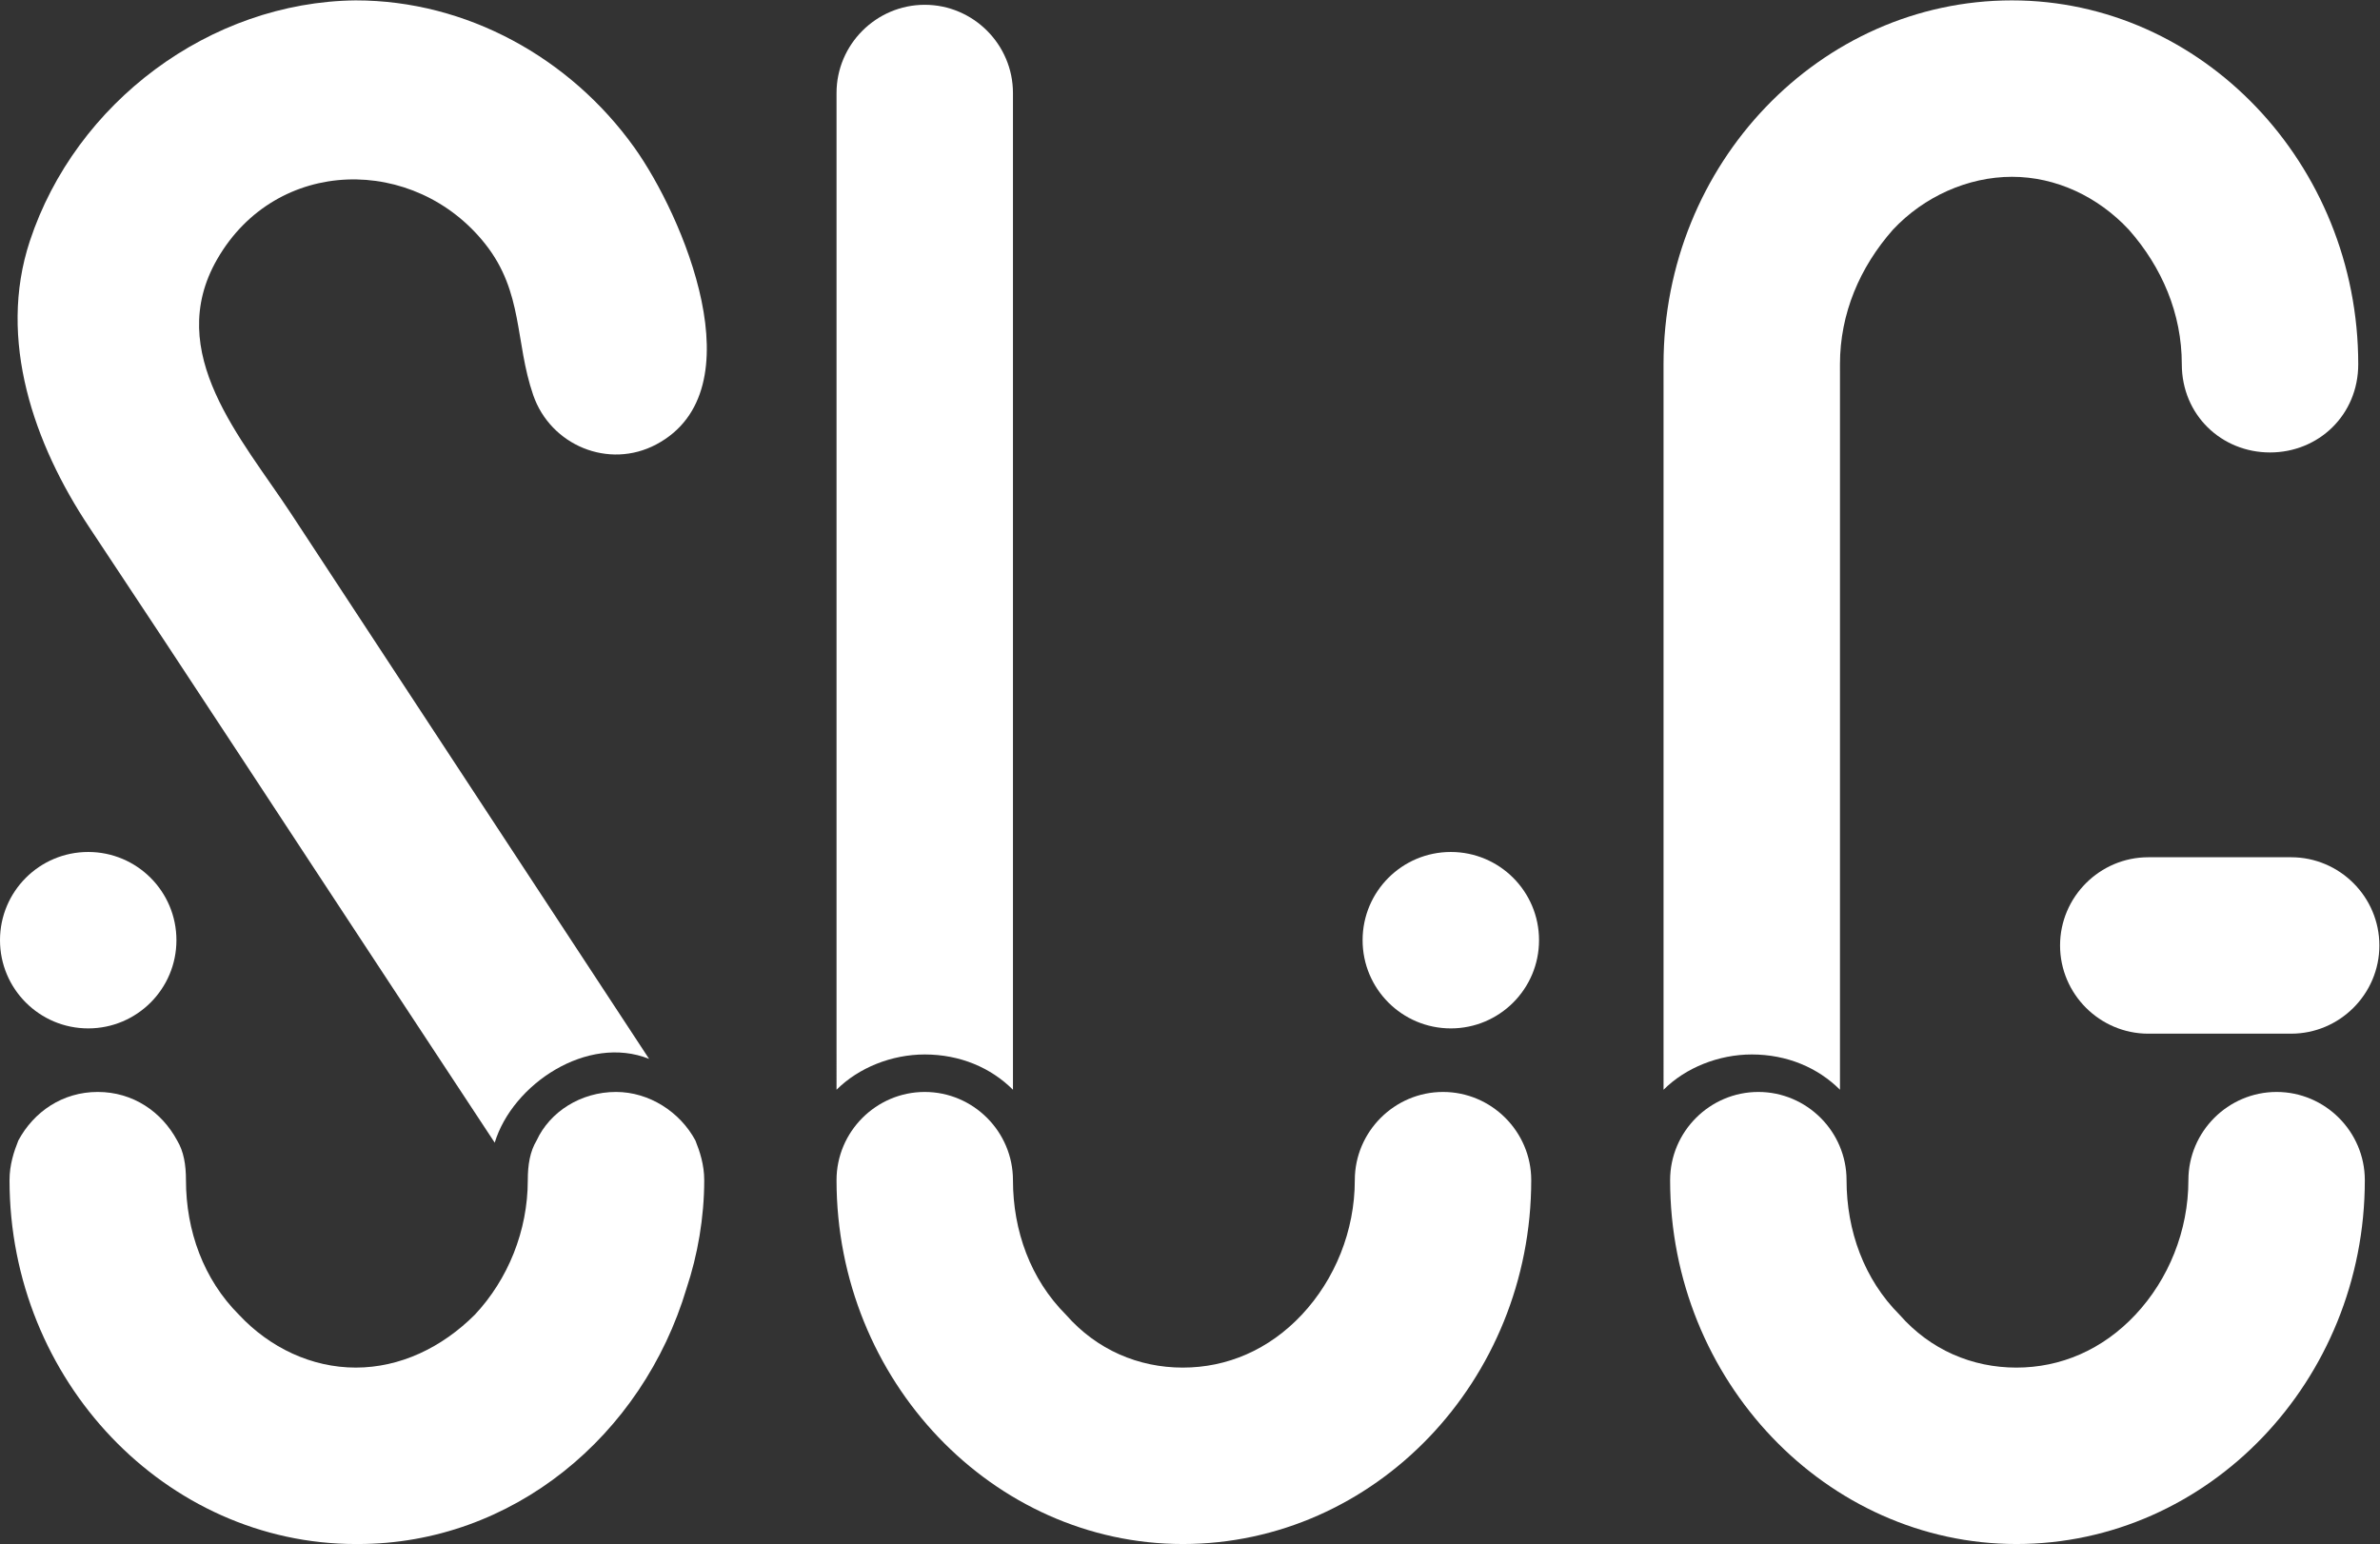 <?xml version="1.0" encoding="UTF-8" standalone="no"?>
<svg
   xmlns:dc="http://purl.org/dc/elements/1.1/"
   xmlns:cc="http://creativecommons.org/ns#"
   xmlns:rdf="http://www.w3.org/1999/02/22-rdf-syntax-ns#"
   xmlns:svg="http://www.w3.org/2000/svg"
   xmlns="http://www.w3.org/2000/svg"
   viewBox="0 0 576.707 374.173"
   height="374.173"
   width="576.707"
   xml:space="preserve"
   id="svg2"
   version="1.1"><rect x="0" y="0" width="576.707" height="374.173" fill="#333333" stroke="none"/><defs
     id="defs6" /><g
     transform="matrix(1.333,0,0,-1.333,0,374.173)"
     id="g10"><g
       transform="scale(0.1)"
       id="g12"><path
         id="path14"
         style="fill:#ffffff;fill-opacity:1;fill-rule:nonzero;stroke:none"
         d="m 1280.15,661.488 c 0,-68.148 -12.02,-136.308 -32.07,-196.437 C 1167.91,196.461 931.371,0 650.738,0 h -3.996 C 301.961,0 17.328,296.672 17.328,661.488 c 0,28.063 8.008,52.102 16.035,72.153 28.062,52.129 80.168,88.218 144.317,88.218 64.144,0 116.25,-36.089 144.328,-88.218 12.023,-20.051 16.039,-44.09 16.039,-72.153 0,-92.187 32.074,-180.398 96.219,-244.547 56.121,-60.132 132.293,-96.203 212.476,-96.203 80.164,0 156.336,36.071 216.488,96.203 60.133,64.149 96.204,152.36 96.204,244.547 0,28.063 4.011,52.102 16.035,72.153 24.062,52.129 80.181,88.218 144.331,88.218 60.13,0 116.25,-36.089 144.31,-88.218 8.03,-20.051 16.04,-44.09 16.04,-72.153" /><path
         id="path16"
         style="fill:#ffffff;fill-opacity:1;fill-rule:nonzero;stroke:none"
         d="M 2150.06,0.012 C 1805.3,0.012 1520.65,296.66 1520.65,661.5 c 0,88.191 72.16,160.352 160.37,160.352 88.19,0 160.35,-72.161 160.35,-160.352 0,-92.211 32.07,-180.398 96.22,-244.551 56.14,-64.148 132.31,-96.219 212.47,-96.219 80.19,0 156.36,32.071 216.49,96.219 60.13,64.153 96.22,152.34 96.22,244.551 0,88.191 72.16,160.352 160.37,160.352 88.19,0 160.35,-72.161 160.35,-160.352 0,-364.84 -284.63,-661.488 -633.43,-661.488" /><path
         id="path18"
         style="fill:#ffffff;fill-opacity:1;fill-rule:nonzero;stroke:none"
         d="M 646.738,2806.3 C 381.234,2803.55 137.43,2620.49 54.242,2368.77 -5.039,2189.34 62.035,1999.18 161.926,1848.96 347.227,1570.24 530.176,1289.94 714.32,1010.45 775.973,916.852 837.641,823.25 899.297,729.648 931.766,836.34 1067.87,926.809 1179.93,881.969 963.043,1212.31 746.156,1542.65 529.273,1872.98 c -89.46,136.25 -232.378,292.59 -134.46,462.81 107.738,187.31 359.265,189.78 487.542,27.32 69.192,-87.63 53.586,-177.42 86.856,-274.16 31.419,-91.43 137.189,-135.91 223.789,-89.88 184.99,98.32 47.8,417.29 -40.06,540.01 -116.47,162.68 -304.686,267.22 -506.202,267.22" /><path
         id="path20"
         style="fill:#ffffff;fill-opacity:1;fill-rule:nonzero;stroke:none"
         d="M 1841.37,825.871 C 1801.29,865.949 1745.15,890 1681.02,890 c -60.13,0 -120.26,-24.051 -160.37,-64.129 V 2637.92 c 0,88.19 72.16,160.35 160.37,160.35 88.2,0 160.35,-72.16 160.35,-160.35 V 825.871" /><path
         id="path22"
         style="fill:#ffffff;fill-opacity:1;fill-rule:nonzero;stroke:none"
         d="m 3657.41,2806.3 c -348.79,0 -633.42,-296.67 -633.42,-661.49 v -36.06 l 0.01,0.01 V 825.871 c 40.09,40.078 100.22,64.129 160.35,64.129 64.15,0 120.27,-24.051 160.37,-64.129 V 2132.01 c 0,0.06 -0.02,0.11 -0.02,0.17 v 12.63 c 0,92.21 36.09,176.39 96.22,244.55 56.12,60.14 136.31,96.22 216.49,96.22 80.19,0 156.36,-36.08 212.48,-96.22 60.13,-68.16 96.22,-152.34 96.22,-244.55 0,-92.2 72.15,-160.36 160.35,-160.36 88.19,0 160.37,68.16 160.37,160.36 0,364.82 -284.63,661.49 -629.42,661.49" /><path
         id="path24"
         style="fill:#ffffff;fill-opacity:1;fill-rule:nonzero;stroke:none"
         d="m 2476.94,1097.76 c 0,-88.57 71.79,-160.369 160.36,-160.369 88.56,0 160.36,71.799 160.36,160.369 0,88.58 -71.8,160.37 -160.36,160.37 -88.57,0 -160.36,-71.79 -160.36,-160.37" /><path
         id="path26"
         style="fill:#ffffff;fill-opacity:1;fill-rule:nonzero;stroke:none"
         d="m 4164.91,1248.53 h -221.03 v 0 h -38.73 c -88.19,0 -160.35,-72.16 -160.35,-160.35 0,-88.211 72.16,-160.371 160.35,-160.371 h 159.59 v 0.011 h 100.17 c 88.19,0 160.35,72.149 160.35,160.35 0,88.21 -72.16,160.36 -160.35,160.36" /><path
         id="path28"
         style="fill:#ffffff;fill-opacity:1;fill-rule:nonzero;stroke:none"
         d="m 0,1097.76 c 0,-88.57 71.797,-160.369 160.367,-160.369 88.555,0 160.352,71.799 160.352,160.369 0,88.58 -71.797,160.37 -160.352,160.37 C 71.797,1258.13 0,1186.34 0,1097.76" /><path
         id="path30"
         style="fill:#ffffff;fill-opacity:1;fill-rule:nonzero;stroke:none"
         d="M 3665.36,0.012 C 3320.6,0.012 3035.95,296.66 3035.95,661.5 c 0,88.191 72.16,160.352 160.37,160.352 88.19,0 160.35,-72.161 160.35,-160.352 0,-92.211 32.07,-180.398 96.22,-244.551 56.14,-64.148 132.31,-96.219 212.47,-96.219 80.19,0 156.36,32.071 216.49,96.219 60.14,64.153 96.22,152.34 96.22,244.551 0,88.191 72.16,160.352 160.37,160.352 88.19,0 160.35,-72.161 160.35,-160.352 0,-364.84 -284.63,-661.488 -633.43,-661.488" /></g></g></svg>